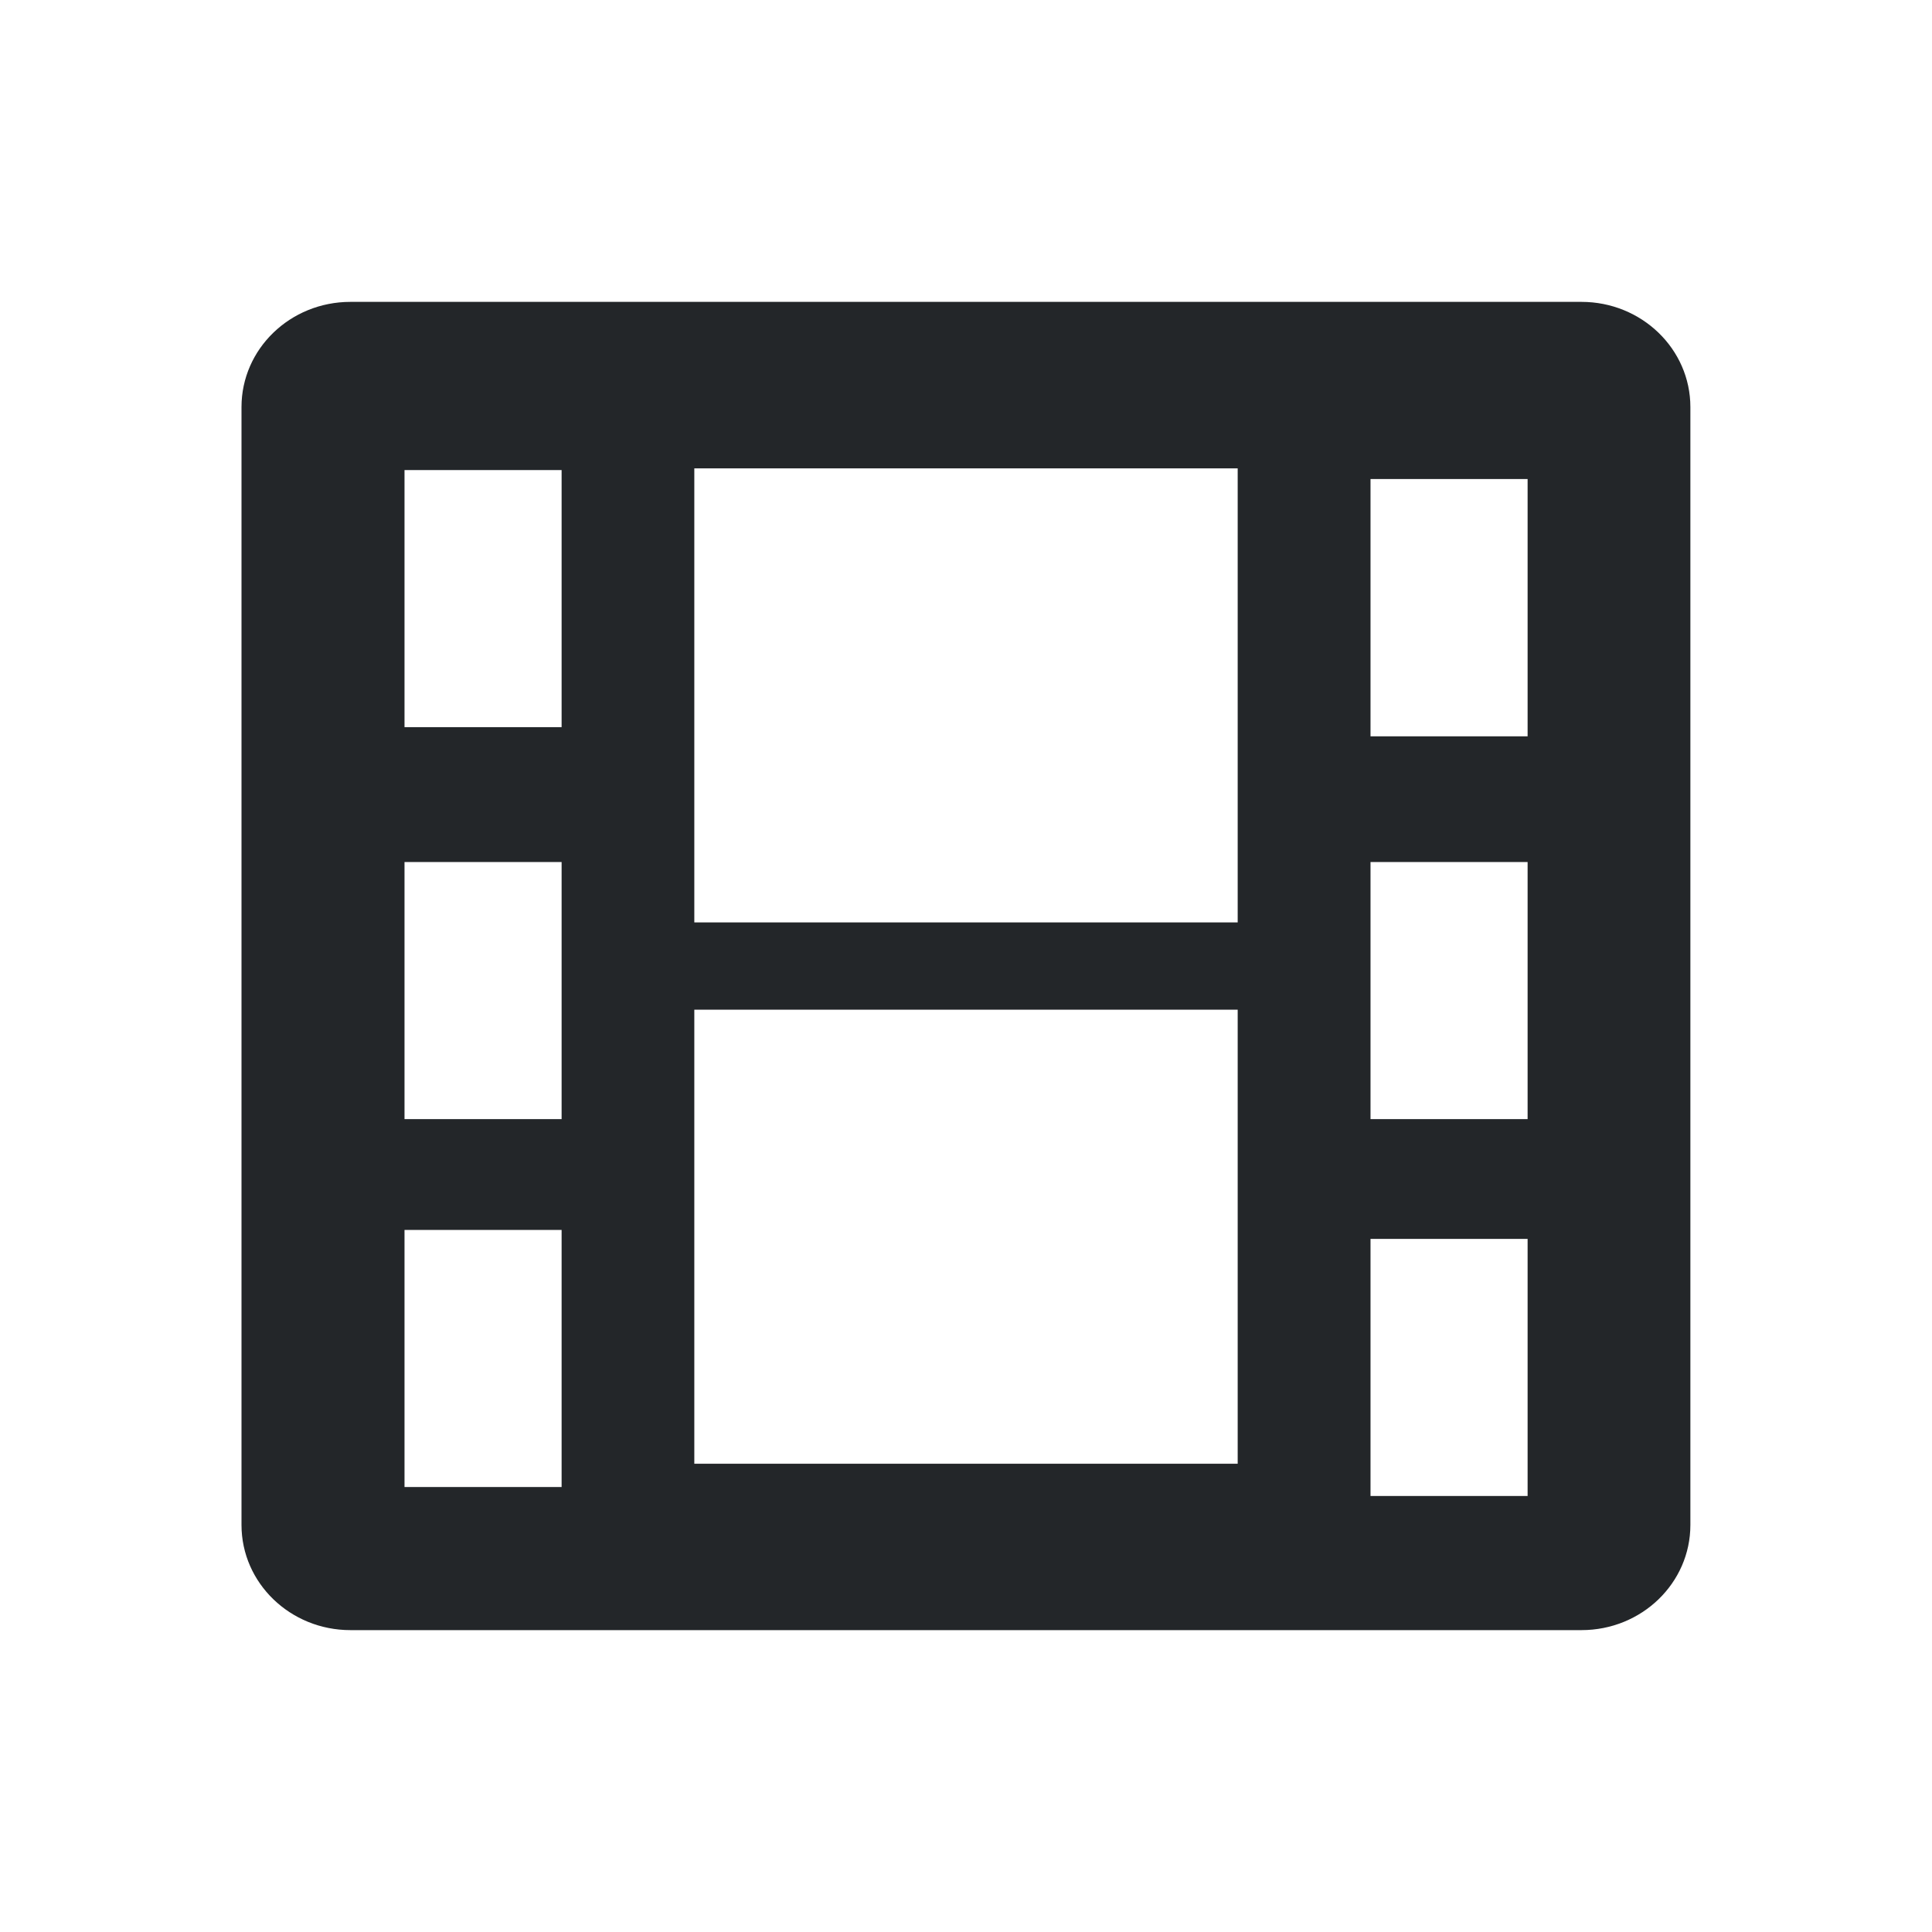 <svg version="1.1" viewBox="0 0 16 16" xmlns="http://www.w3.org/2000/svg">
 <defs>
  <style id="current-color-scheme" type="text/css">.ColorScheme-Text {
        color:#232629;
      }</style>
 </defs>
 <path id="Shape" class="ColorScheme-Text" d="m2.902 2.5c-0.499 0-0.902 0.39-0.902 0.871v9.258c0 0.481 0.404 0.871 0.902 0.871h10.195c0.499 0 0.902-0.39 0.902-0.871v-9.258c0-0.481-0.404-0.871-0.902-0.871h-10.195zm2.848 1.379h4.5v3.76h-4.5v-3.51-0.25zm-2.4 0.014h1.301v2.129h-1.301v-1.879-0.25zm8 0.074h1.301v2.131h-1.301v-1.881-0.25zm-8 3.172h1.301v2.129h-1.301v-1.879-0.25zm8 0h1.301v2.129h-1.301v-1.879-0.25zm-5.6 1.223h4.5v3.76h-4.5v-3.51-0.25zm-2.4 1.824h1.301v2.129h-1.301v-1.879-0.25zm8 0.074h1.301v2.129h-1.301v-1.879-0.25z" fill="currentColor"/>
</svg>
